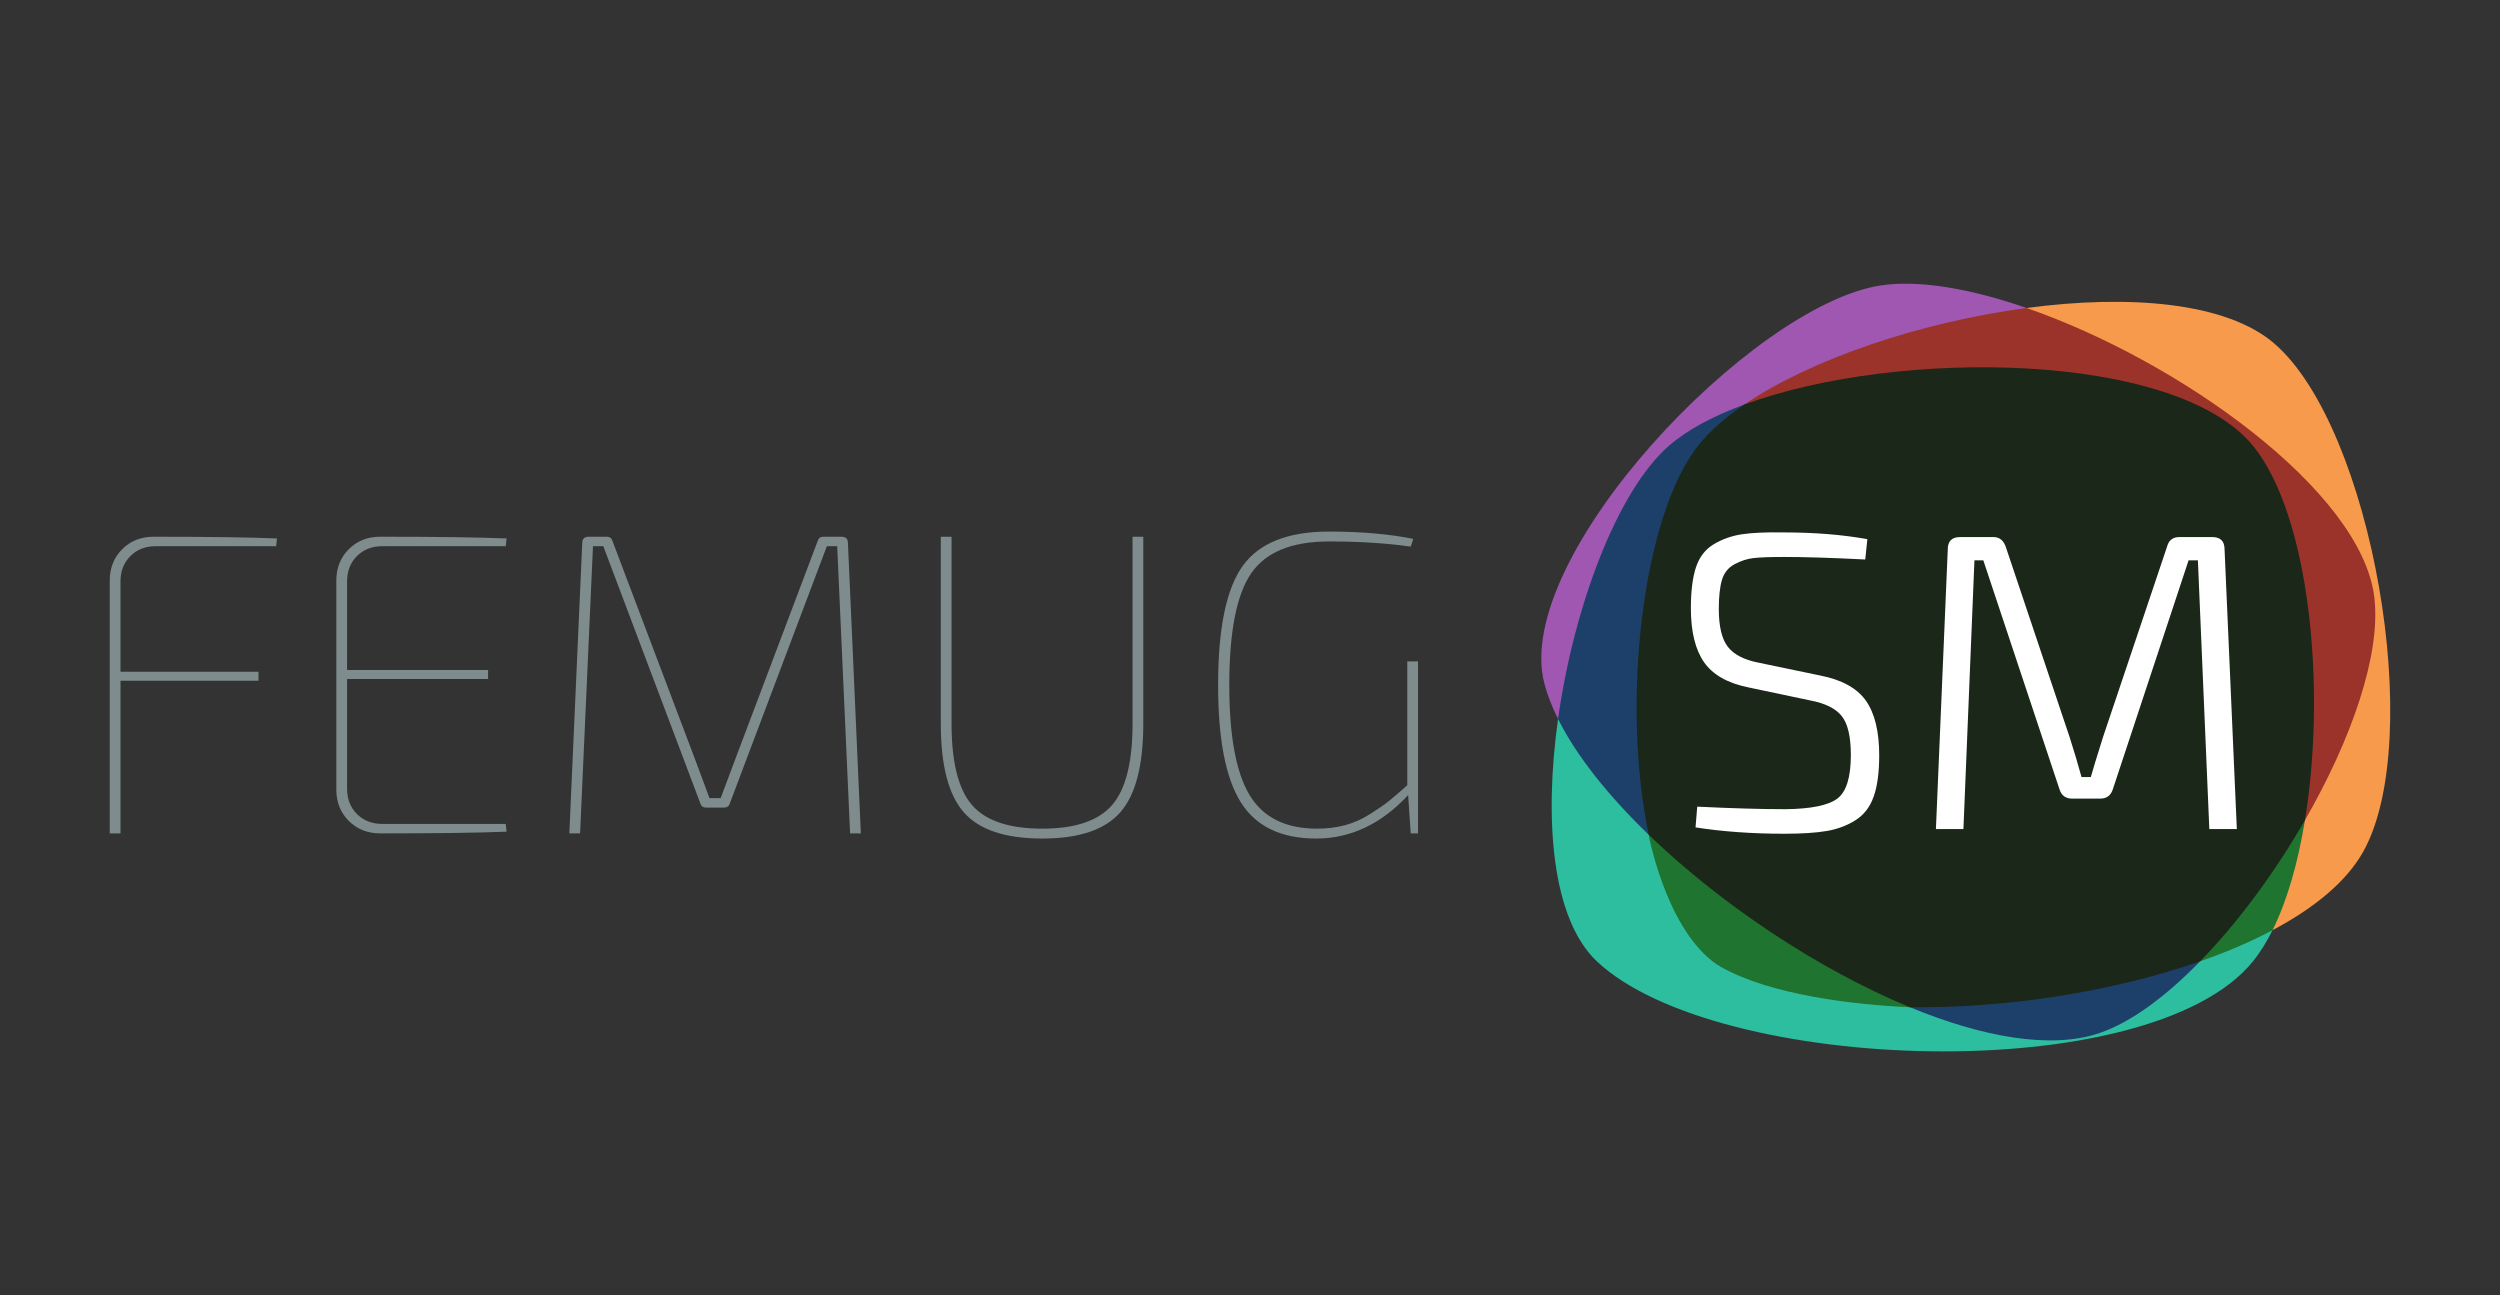 <?xml version="1.0" encoding="utf-8"?>
<!-- Generator: Adobe Illustrator 15.0.0, SVG Export Plug-In . SVG Version: 6.00 Build 0)  -->
<!DOCTYPE svg PUBLIC "-//W3C//DTD SVG 1.1//EN" "http://www.w3.org/Graphics/SVG/1.1/DTD/svg11.dtd">
<svg version="1.1" id="Camada_1" xmlns="http://www.w3.org/2000/svg" xmlns:xlink="http://www.w3.org/1999/xlink" x="0px" y="0px"
	 width="1081px" height="560px" viewBox="0 0 1081 560" enable-background="new 0 0 1081 560" xml:space="preserve">
<rect x="0" y="0" width="1081" height="560" fill="#333333" stroke="none"/>
<g>
	<defs>
		<rect id="SVGID_1_" width="1081" height="560"/>
	</defs>
	<clipPath id="SVGID_2_">
		<use xlink:href="#SVGID_1_"  overflow="visible"/>
	</clipPath>
	<path clip-path="url(#SVGID_2_)" fill="#1F742F" d="M712.916,360.965c0,0,5,42.953,33.795,58.586
		c36.604,19.872,79.106,15.963,79.106,15.963L712.916,360.965z"/>
	<path clip-path="url(#SVGID_2_)" fill="#9C332A" d="M751.679,176.702c0,0,58.366-46.197,124.622-43.527
		c26.063,1.05,73.679,28.258,94.828,43.527c55.506,40.074,56.026,59.404,56.396,84.024c0.886,59.152-30.863,106.491-30.863,106.491
		L751.679,176.702z"/>
	<path clip-path="url(#SVGID_2_)" fill="#1F742F" d="M945.597,417.611l51.063-62.959c0,0-5.738,38.344-14.022,47.566
		C975.937,409.68,945.597,417.611,945.597,417.611"/>
	<path clip-path="url(#SVGID_2_)" fill="#1D406B" d="M825.818,435.514c0,0,31.387,21.554,72.492,14.491
		c30.617-5.261,53.017-34.326,53.017-34.326L825.818,435.514z"/>
	<path clip-path="url(#SVGID_2_)" fill="#1D406B" d="M746.918,167.23c0,0-27.067,19.308-33.75,28
		c-32.291,42.003-39.465,115.654-39.465,115.654l10.715,30.097l28.498,19.984l41.752-185.485l-1.5-6.25L746.918,167.23z"/>
	<path clip-path="url(#SVGID_2_)" fill="#2DBEA0" d="M907.734,446.724c-21.008,7.108-50.607,1.692-81.916-11.21
		c-23.148-0.922-60.271-5.24-81.395-17.295c-22.448-12.812-30.971-53.811-31.508-57.254c-17.333-16.725-31.196-34-39.213-50.081
		c-6.152,43.831-2.605,86.555,16.815,104.833c51.639,48.6,238.94,55.043,283.647,0c3.098-3.813,5.916-8.363,8.471-13.498
		c-9.439,5.009-19.996,9.508-31.312,13.46C936.607,430.785,921.488,442.069,907.734,446.724"/>
	<path clip-path="url(#SVGID_2_)" fill="#F79A4B" d="M983.418,148.543c-20.748-17.896-62.854-21.277-107.117-15.369
		c66.112,22.909,144.645,78.995,150.334,124.89c3.076,24.834-9.932,61.785-29.974,96.587c-2.979,18.248-7.655,34.761-14.023,47.566
		c18.042-9.573,32.001-20.999,39.263-34.021C1049.055,319.508,1025.635,184.957,983.418,148.543"/>
	<path clip-path="url(#SVGID_2_)" fill="#9F57B1" d="M721.689,192.717c7.947-6.914,19.172-12.874,32.525-17.79
		c29.238-19.928,76.785-35.706,122.086-41.752c-24.122-8.359-46.594-12.305-63.269-9.723
		c-55.627,8.615-159.377,117.545-145.266,172.041c1.284,4.959,3.305,10.113,5.937,15.393
		C680.538,262.203,699.342,212.159,721.689,192.717"/>
	<path clip-path="url(#SVGID_2_)" fill="#1A2719" d="M974.168,192.717c-33.297-40.703-153.291-42.333-219.953-17.79
		c-8.007,5.456-14.65,11.221-19.486,17.185c-24.507,30.219-33.885,111.387-21.813,168.854
		c31.113,30.022,73.362,58.256,112.901,74.549c41.002,0.544,87.497-6.557,125.509-19.835c16.43-16.859,32.356-38.489,45.335-61.026
		C1006.041,297.189,998.598,222.582,974.168,192.717"/>
	<path clip-path="url(#SVGID_2_)" fill="#7E8C8D" d="M119.398,236.171H67.345c-4.461,0-8.119,1.426-10.968,4.276
		c-2.854,2.853-4.276,6.506-4.276,10.968v39.04h59.675v3.904H52.103v65.994h-4.647V251.043c0-5.453,1.795-9.975,5.39-13.571
		c3.594-3.593,8.116-5.391,13.572-5.391c23.67,0,41.457,0.25,53.353,0.744L119.398,236.171z"/>
	<path clip-path="url(#SVGID_2_)" fill="#7E8C8D" d="M218.671,356.264l0.372,3.347c-12.147,0.497-30.366,0.743-54.655,0.743
		c-5.456,0-9.98-1.795-13.571-5.391c-3.596-3.594-5.391-8.116-5.391-13.571v-90.349c0-5.453,1.795-9.975,5.391-13.571
		c3.596-3.593,8.116-5.391,13.571-5.391c24.289,0,42.508,0.25,54.655,0.744l-0.372,3.346h-53.354c-4.461,0-8.12,1.426-10.968,4.276
		c-2.852,2.853-4.277,6.506-4.277,10.968v38.296h60.98v3.904h-60.98v47.404c0,4.462,1.427,8.119,4.277,10.969
		c2.849,2.854,6.507,4.275,10.968,4.275H218.671z"/>
	<path clip-path="url(#SVGID_2_)" fill="#7E8C8D" d="M356.053,232.081h7.808c1.859,0,2.789,0.93,2.789,2.789l5.577,125.483h-4.646
		l-5.577-124.183h-4.462l-42.017,111.355c-0.371,1.116-1.179,1.676-2.416,1.676H305.3c-1.24,0-2.044-0.56-2.417-1.676
		l-42.014-111.354h-4.464l-5.575,124.183h-4.648l5.578-125.483c0-1.859,0.93-2.789,2.788-2.789h7.808
		c1.238,0,2.045,0.558,2.417,1.673l35.507,93.881c0.744,1.984,1.827,4.896,3.252,8.738c1.427,3.842,2.513,6.756,3.257,8.733h4.833
		l6.691-17.847l35.321-93.509C354.008,232.639,354.813,232.081,356.053,232.081"/>
	<path clip-path="url(#SVGID_2_)" fill="#7E8C8D" d="M494.36,232.081v80.868c0,17.972-3.315,30.736-9.945,38.296
		c-6.631,7.562-17.879,11.34-33.738,11.34c-15.989,0-27.3-3.778-33.93-11.34c-6.631-7.56-9.943-20.324-9.943-38.296v-80.868h4.646
		v80.868c0,16.606,2.942,28.319,8.831,35.136c5.885,6.814,16.018,10.226,30.396,10.226c14.25,0,24.318-3.407,30.209-10.226
		c5.885-6.814,8.829-18.526,8.829-35.136v-80.868H494.36z"/>
	<path clip-path="url(#SVGID_2_)" fill="#7E8C8D" d="M613.151,285.992v74.36h-3.159l-1.116-16.545
		c-11.647,12.521-24.907,18.775-39.78,18.775c-15.121,0-25.967-5.205-32.533-15.615c-6.569-10.41-9.854-27.328-9.854-50.752
		c0-24.539,3.562-41.734,10.688-51.587c7.125-9.853,19.549-14.78,37.271-14.78c13.882,0,26.027,1.056,36.438,3.162l-1.115,3.346
		c-10.411-1.488-22.187-2.23-35.322-2.23c-16.109,0-27.324,4.587-33.646,13.757c-6.32,9.172-9.481,25.281-9.481,48.333
		c0,21.938,2.911,37.771,8.738,47.498c5.823,9.729,15.552,14.595,29.188,14.595c4.339,0,8.365-0.494,12.084-1.488
		c3.72-0.987,7.345-2.603,10.875-4.833c3.531-2.229,6.229-4.09,8.089-5.575c1.856-1.486,4.521-3.778,7.991-6.878v-53.543H613.151z"
		/>
	<g clip-path="url(#SVGID_2_)">
		<path fill="#FFFFFF" d="M782.743,302.868l-26.901-5.673c-8.907-1.83-15.252-5.459-19.032-10.889
			c-3.782-5.428-5.673-13.205-5.673-23.333c0-7.32,0.732-13.205,2.196-17.66c1.464-4.452,4.025-7.777,7.686-9.974
			c3.66-2.196,7.687-3.628,12.078-4.3c4.393-0.669,10.368-0.944,17.935-0.824c13.542,0,25.68,0.978,36.417,2.928l-0.915,8.784
			c-14.397-0.732-26.049-1.098-34.953-1.098c-5.979,0-10.371,0.154-13.176,0.458c-2.809,0.306-5.582,1.189-8.327,2.653
			s-4.575,3.723-5.49,6.771c-0.915,3.051-1.372,7.26-1.372,12.627c0,7.566,1.31,13.024,3.935,16.378
			c2.622,3.357,7.105,5.645,13.45,6.863l26.353,5.489c9.393,1.83,16.012,5.462,19.855,10.889c3.843,5.431,5.765,13.331,5.765,23.699
			c0,7.32-0.795,13.238-2.38,17.751c-1.587,4.515-4.209,7.932-7.868,10.248c-3.66,2.318-7.81,3.871-12.444,4.666
			c-4.638,0.792-10.737,1.189-18.3,1.189c-13.908,0-26.718-0.915-38.431-2.745l0.732-8.967c15.126,0.732,27.816,1.098,38.064,1.098
			c11.1-0.119,18.603-1.646,22.509-4.574c3.902-2.928,5.855-9.211,5.855-18.85c0-7.929-1.313-13.541-3.935-16.836
			C793.751,306.346,789.208,304.089,782.743,302.868z"/>
		<path fill="#FFFFFF" d="M942.316,232.23h14.274c3.537,0,5.307,1.77,5.307,5.307l5.308,120.963H955.31l-4.94-116.205h-4.026
			l-32.757,99.003c-0.855,2.685-2.686,4.026-5.49,4.026h-12.078c-2.808,0-4.638-1.342-5.49-4.026l-32.939-99.003h-3.843
			L848.986,358.5h-11.895l5.124-120.963c0-3.537,1.767-5.307,5.307-5.307h14.457c2.563,0,4.329,1.404,5.308,4.209l27.633,82.35
			c1.95,6.102,3.66,11.835,5.124,17.202h4.025c0.732-2.683,2.5-8.478,5.308-17.386l27.633-82.167
			C937.742,233.634,939.509,232.23,942.316,232.23z"/>
	</g>
</g>
</svg>
